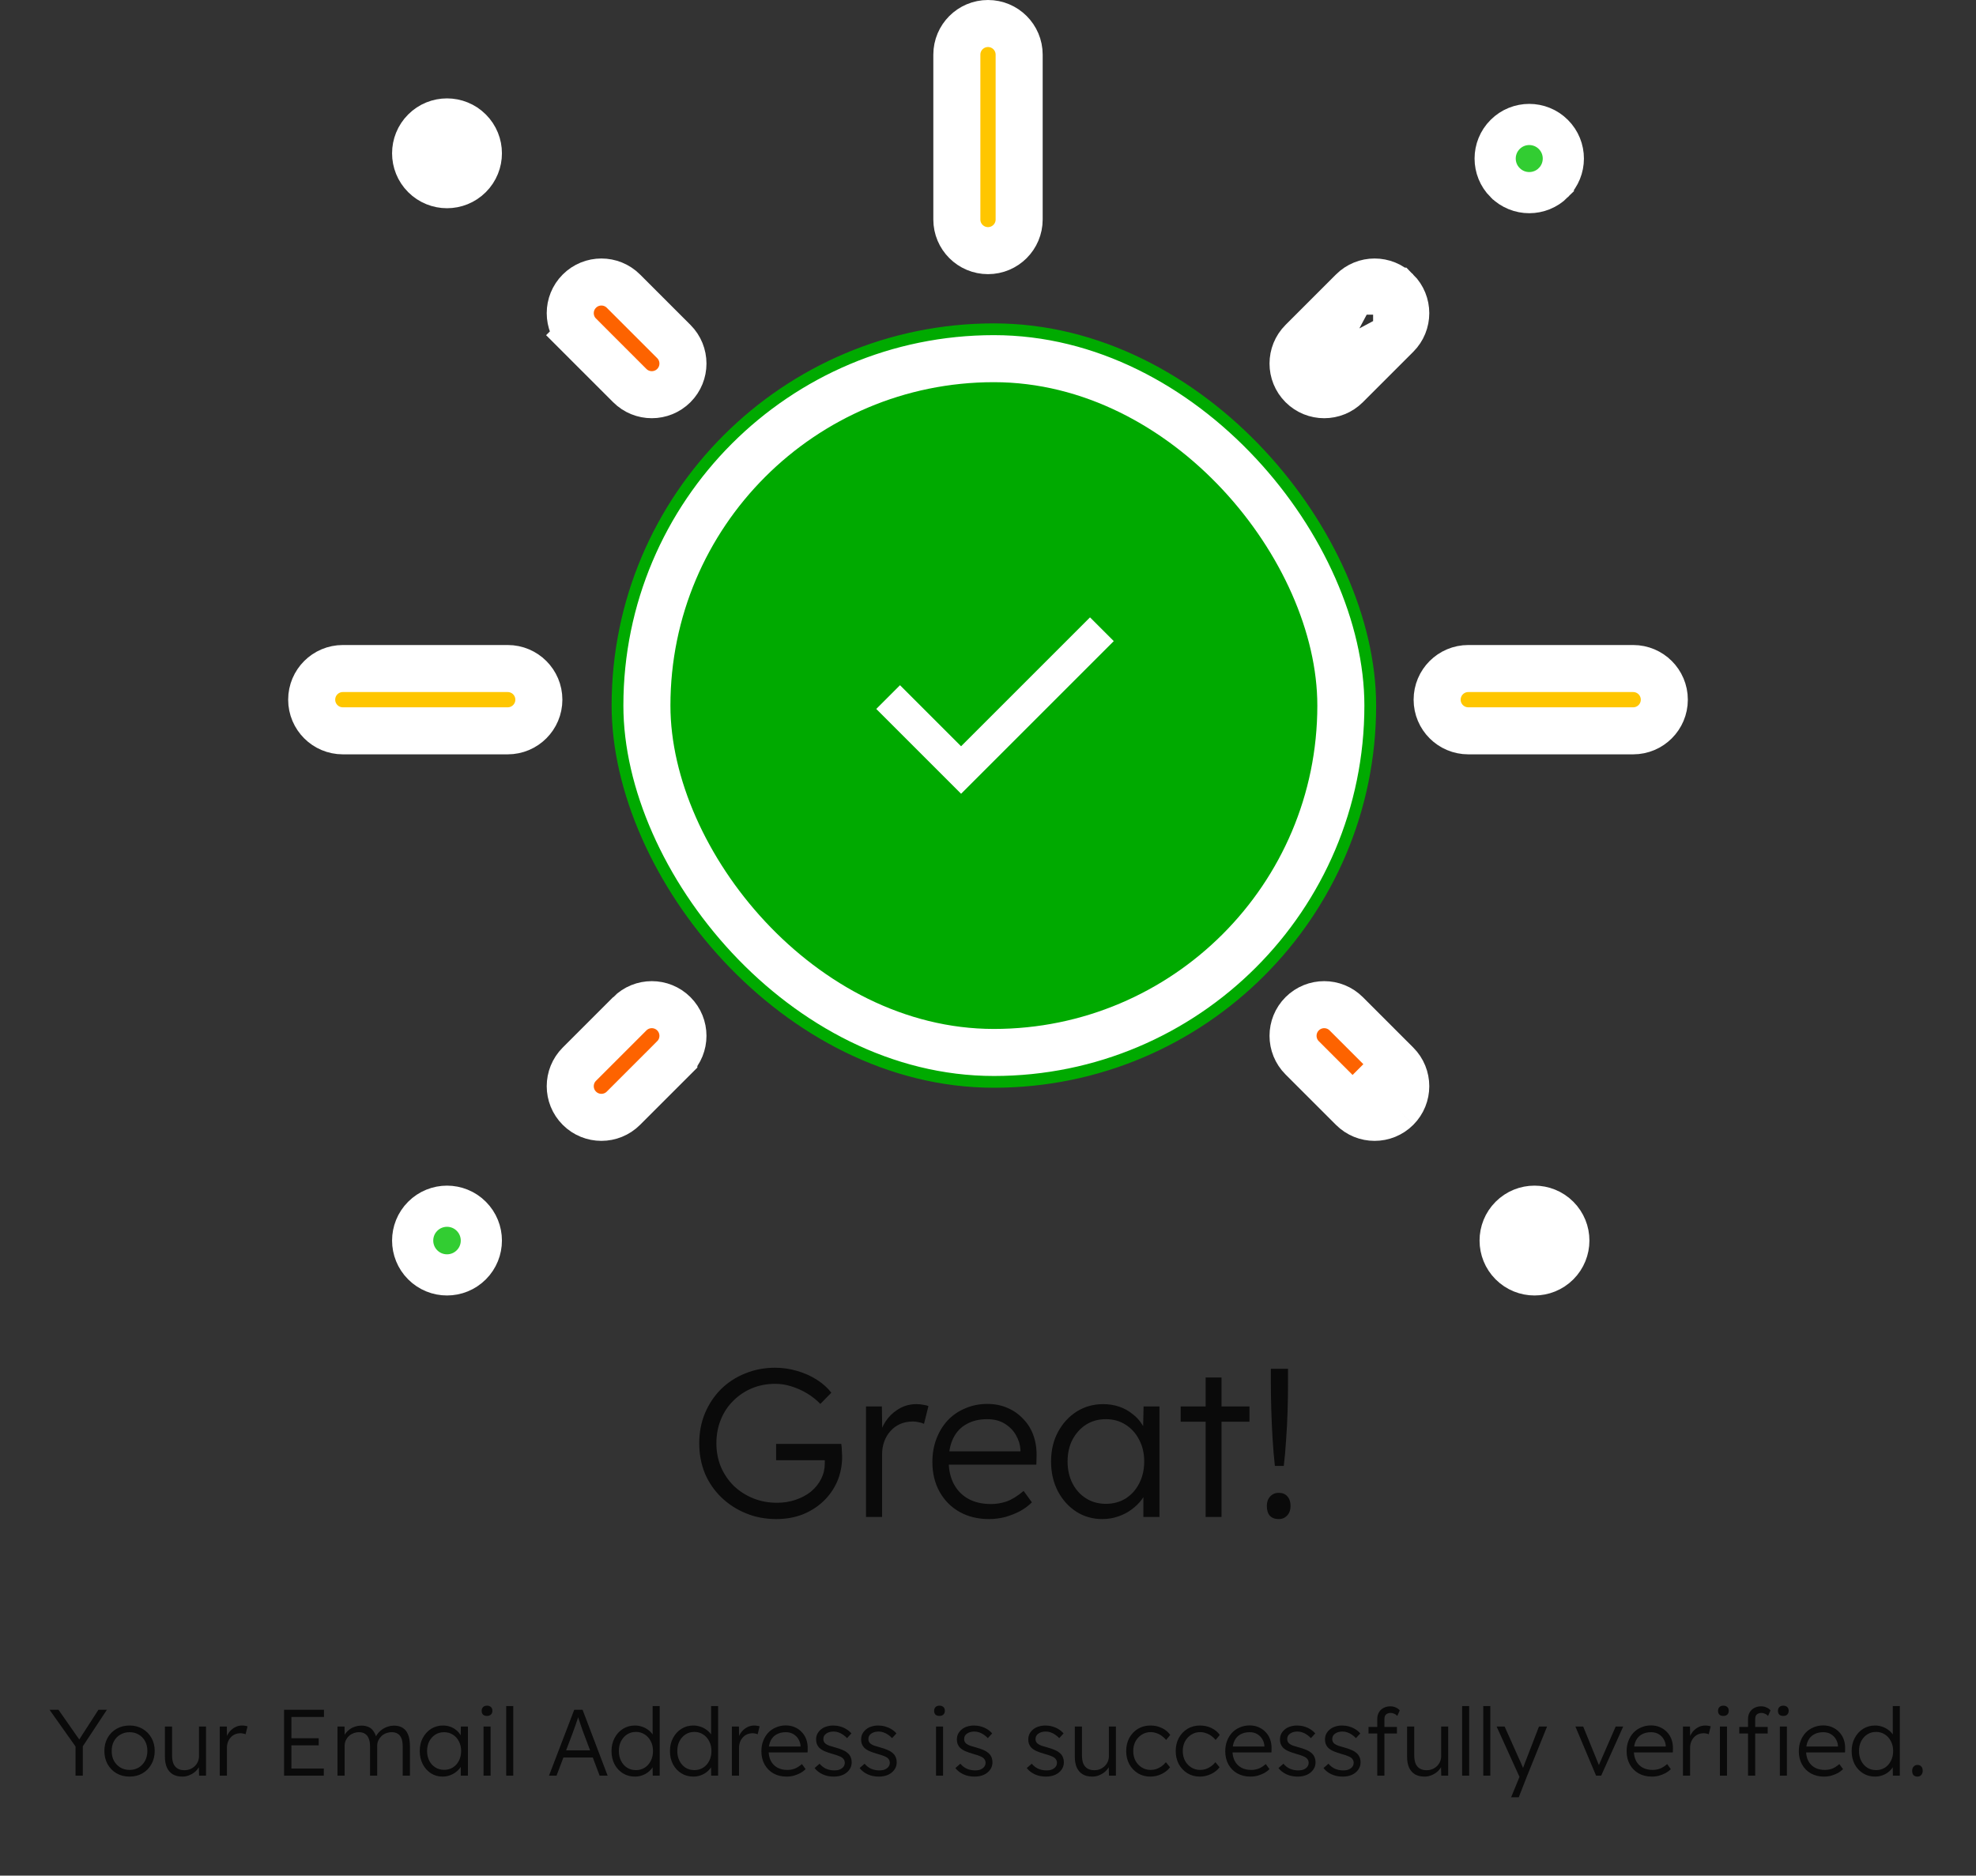 <svg width="336" height="319" viewBox="0 0 336 319" fill="none" xmlns="http://www.w3.org/2000/svg">
<rect x="0" y="0" width="336" height="319" fill="#333333" stroke="none"/>
<path d="M132.003 258.36C130.155 258.36 128.439 258.036 126.855 257.388C125.271 256.74 123.879 255.84 122.679 254.688C121.479 253.536 120.543 252.18 119.871 250.62C119.223 249.036 118.899 247.32 118.899 245.472C118.899 243.624 119.223 241.92 119.871 240.36C120.543 238.776 121.455 237.408 122.607 236.256C123.783 235.104 125.151 234.216 126.711 233.592C128.295 232.944 129.987 232.62 131.787 232.62C133.059 232.62 134.307 232.8 135.531 233.16C136.779 233.52 137.907 234.024 138.915 234.672C139.923 235.32 140.739 236.052 141.363 236.868L139.491 238.776C138.819 238.08 138.063 237.48 137.223 236.976C136.383 236.472 135.495 236.076 134.559 235.788C133.647 235.5 132.735 235.356 131.823 235.356C130.407 235.356 129.087 235.608 127.863 236.112C126.663 236.616 125.607 237.324 124.695 238.236C123.783 239.124 123.075 240.192 122.571 241.44C122.067 242.664 121.815 244.008 121.815 245.472C121.815 246.888 122.067 248.22 122.571 249.468C123.099 250.692 123.831 251.772 124.767 252.708C125.727 253.62 126.831 254.328 128.079 254.832C129.327 255.336 130.671 255.588 132.111 255.588C133.239 255.588 134.295 255.42 135.279 255.084C136.287 254.748 137.163 254.28 137.907 253.68C138.651 253.056 139.227 252.336 139.635 251.52C140.043 250.704 140.247 249.828 140.247 248.892V247.632L140.823 248.352H131.967V245.58H143.055C143.079 245.772 143.103 246 143.127 246.264C143.151 246.504 143.163 246.756 143.163 247.02C143.187 247.26 143.199 247.488 143.199 247.704C143.199 249.264 142.911 250.704 142.335 252.024C141.759 253.32 140.955 254.448 139.923 255.408C138.915 256.344 137.739 257.076 136.395 257.604C135.051 258.108 133.587 258.36 132.003 258.36ZM147.255 258V239.208H149.955L150.027 244.212L149.739 243.528C150.003 242.688 150.423 241.908 150.999 241.188C151.599 240.468 152.307 239.892 153.123 239.46C153.939 239.028 154.839 238.812 155.823 238.812C156.231 238.812 156.615 238.848 156.975 238.92C157.335 238.968 157.635 239.04 157.875 239.136L157.119 242.16C156.807 242.016 156.483 241.92 156.147 241.872C155.835 241.8 155.535 241.764 155.247 241.764C154.431 241.764 153.699 241.908 153.051 242.196C152.403 242.484 151.851 242.892 151.395 243.42C150.939 243.924 150.591 244.512 150.351 245.184C150.111 245.856 149.991 246.576 149.991 247.344V258H147.255ZM168.156 258.36C166.284 258.36 164.616 257.952 163.152 257.136C161.712 256.32 160.584 255.18 159.768 253.716C158.952 252.252 158.544 250.572 158.544 248.676C158.544 247.212 158.772 245.892 159.228 244.716C159.684 243.516 160.32 242.472 161.136 241.584C161.976 240.696 162.972 240.012 164.124 239.532C165.276 239.028 166.524 238.776 167.868 238.776C169.14 238.776 170.292 239.004 171.324 239.46C172.38 239.916 173.28 240.552 174.024 241.368C174.792 242.16 175.368 243.108 175.752 244.212C176.136 245.316 176.304 246.528 176.256 247.848L176.22 249.108H160.56L160.164 246.84H174.168L173.52 247.452V246.588C173.472 245.724 173.22 244.896 172.764 244.104C172.308 243.288 171.66 242.628 170.82 242.124C170.004 241.62 169.02 241.368 167.868 241.368C166.524 241.368 165.36 241.644 164.376 242.196C163.392 242.724 162.636 243.516 162.108 244.572C161.58 245.628 161.316 246.936 161.316 248.496C161.316 249.984 161.604 251.28 162.18 252.384C162.756 253.464 163.572 254.304 164.628 254.904C165.708 255.504 167.004 255.804 168.516 255.804C169.404 255.804 170.28 255.66 171.144 255.372C172.032 255.06 173.004 254.46 174.06 253.572L175.464 255.516C174.912 256.068 174.252 256.56 173.484 256.992C172.716 257.4 171.876 257.736 170.964 258C170.052 258.24 169.116 258.36 168.156 258.36ZM187.435 258.36C185.803 258.36 184.327 257.94 183.007 257.1C181.687 256.236 180.643 255.072 179.875 253.608C179.107 252.12 178.723 250.44 178.723 248.568C178.723 246.672 179.119 244.992 179.911 243.528C180.703 242.064 181.759 240.912 183.079 240.072C184.423 239.232 185.923 238.812 187.579 238.812C188.563 238.812 189.475 238.956 190.315 239.244C191.155 239.532 191.899 239.94 192.547 240.468C193.219 240.972 193.771 241.572 194.203 242.268C194.659 242.94 194.971 243.672 195.139 244.464L194.347 244.068L194.455 239.208H197.155V258H194.419V253.392L195.139 252.924C194.971 253.644 194.647 254.34 194.167 255.012C193.687 255.66 193.099 256.236 192.403 256.74C191.731 257.244 190.963 257.64 190.099 257.928C189.259 258.216 188.371 258.36 187.435 258.36ZM188.047 255.768C189.295 255.768 190.411 255.468 191.395 254.868C192.379 254.244 193.147 253.392 193.699 252.312C194.275 251.208 194.563 249.96 194.563 248.568C194.563 247.176 194.275 245.94 193.699 244.86C193.147 243.78 192.379 242.928 191.395 242.304C190.411 241.68 189.295 241.368 188.047 241.368C186.775 241.368 185.647 241.68 184.663 242.304C183.703 242.928 182.935 243.78 182.359 244.86C181.807 245.94 181.531 247.176 181.531 248.568C181.531 249.936 181.807 251.172 182.359 252.276C182.911 253.356 183.679 254.208 184.663 254.832C185.647 255.456 186.775 255.768 188.047 255.768ZM205.007 258V234.276H207.707V258H205.007ZM200.759 241.8V239.208H212.459V241.8H200.759ZM216.782 249.324C216.614 247.812 216.482 246.252 216.386 244.644C216.29 243.012 216.218 241.404 216.17 239.82C216.122 238.236 216.098 236.736 216.098 235.32V232.8H219.014V235.32C219.014 236.808 218.99 238.368 218.942 240C218.894 241.632 218.81 243.252 218.69 244.86C218.594 246.444 218.462 247.932 218.294 249.324H216.782ZM217.43 258.36C216.782 258.36 216.278 258.168 215.918 257.784C215.582 257.4 215.414 256.848 215.414 256.128C215.414 255.48 215.594 254.952 215.954 254.544C216.338 254.112 216.83 253.896 217.43 253.896C218.078 253.896 218.57 254.1 218.906 254.508C219.266 254.892 219.446 255.432 219.446 256.128C219.446 256.8 219.254 257.34 218.87 257.748C218.51 258.156 218.03 258.36 217.43 258.36Z" fill="#0A0A0A"/>
<path d="M12.845 302V296.416L12.957 297.2L8.429 290.8H9.949L13.661 296.112L13.325 296.08L16.733 290.8H18.173L13.837 297.376L14.077 296.288V302H12.845ZM22.036 302.16C21.204 302.16 20.462 301.973 19.812 301.6C19.172 301.227 18.665 300.709 18.292 300.048C17.929 299.387 17.748 298.635 17.748 297.792C17.748 296.96 17.929 296.219 18.292 295.568C18.665 294.917 19.172 294.405 19.812 294.032C20.462 293.659 21.204 293.472 22.036 293.472C22.857 293.472 23.588 293.659 24.228 294.032C24.878 294.405 25.385 294.917 25.748 295.568C26.121 296.219 26.308 296.96 26.308 297.792C26.308 298.635 26.121 299.387 25.748 300.048C25.385 300.709 24.878 301.227 24.228 301.6C23.588 301.973 22.857 302.16 22.036 302.16ZM22.036 301.024C22.622 301.024 23.145 300.885 23.604 300.608C24.062 300.32 24.42 299.936 24.676 299.456C24.932 298.965 25.06 298.411 25.06 297.792C25.06 297.173 24.932 296.624 24.676 296.144C24.42 295.664 24.062 295.291 23.604 295.024C23.145 294.747 22.622 294.608 22.036 294.608C21.449 294.608 20.921 294.747 20.452 295.024C19.993 295.291 19.631 295.669 19.364 296.16C19.108 296.64 18.985 297.184 18.996 297.792C18.985 298.411 19.108 298.965 19.364 299.456C19.631 299.936 19.993 300.32 20.452 300.608C20.921 300.885 21.449 301.024 22.036 301.024ZM31.019 302.16C30.379 302.16 29.835 302.032 29.387 301.776C28.949 301.509 28.613 301.125 28.379 300.624C28.155 300.123 28.043 299.499 28.043 298.752V293.648H29.259V298.512C29.259 299.077 29.333 299.552 29.483 299.936C29.643 300.309 29.877 300.592 30.187 300.784C30.507 300.976 30.896 301.072 31.355 301.072C31.707 301.072 32.032 301.013 32.331 300.896C32.629 300.768 32.891 300.597 33.115 300.384C33.339 300.171 33.515 299.92 33.643 299.632C33.771 299.344 33.835 299.04 33.835 298.72V293.648H35.035V302H33.851L33.803 300.24L33.995 300.144C33.867 300.517 33.653 300.859 33.355 301.168C33.056 301.467 32.699 301.707 32.283 301.888C31.877 302.069 31.456 302.16 31.019 302.16ZM37.371 302V293.648H38.571L38.603 295.872L38.475 295.568C38.593 295.195 38.779 294.848 39.035 294.528C39.302 294.208 39.617 293.952 39.979 293.76C40.342 293.568 40.742 293.472 41.179 293.472C41.361 293.472 41.531 293.488 41.691 293.52C41.851 293.541 41.984 293.573 42.091 293.616L41.755 294.96C41.617 294.896 41.472 294.853 41.323 294.832C41.184 294.8 41.051 294.784 40.923 294.784C40.56 294.784 40.235 294.848 39.947 294.976C39.659 295.104 39.414 295.285 39.211 295.52C39.008 295.744 38.854 296.005 38.747 296.304C38.641 296.603 38.587 296.923 38.587 297.264V302H37.371ZM48.304 302V290.8H55.088V292.016H49.552V300.784H55.056V302H48.304ZM48.88 296.848V295.632H54.192V296.848H48.88ZM57.386 302V293.648H58.586L58.618 295.552L58.378 295.632C58.464 295.312 58.602 295.024 58.794 294.768C58.997 294.501 59.237 294.272 59.514 294.08C59.792 293.888 60.096 293.744 60.426 293.648C60.757 293.541 61.104 293.488 61.466 293.488C61.904 293.488 62.293 293.563 62.634 293.712C62.986 293.851 63.28 294.096 63.514 294.448C63.76 294.789 63.946 295.243 64.074 295.808L63.786 295.664L63.898 295.392C64.005 295.147 64.16 294.912 64.362 294.688C64.576 294.453 64.816 294.245 65.082 294.064C65.36 293.883 65.658 293.744 65.978 293.648C66.309 293.541 66.645 293.488 66.986 293.488C67.573 293.488 68.069 293.616 68.474 293.872C68.88 294.117 69.184 294.496 69.386 295.008C69.6 295.52 69.706 296.171 69.706 296.96V302H68.474V297.024C68.474 296.469 68.405 296.016 68.266 295.664C68.128 295.312 67.92 295.051 67.642 294.88C67.376 294.699 67.034 294.608 66.618 294.608C66.256 294.608 65.92 294.672 65.61 294.8C65.312 294.917 65.05 295.088 64.826 295.312C64.613 295.525 64.442 295.771 64.314 296.048C64.197 296.325 64.138 296.624 64.138 296.944V302H62.922V297.008C62.922 296.475 62.848 296.032 62.698 295.68C62.56 295.328 62.352 295.061 62.074 294.88C61.797 294.699 61.456 294.608 61.05 294.608C60.698 294.608 60.373 294.672 60.074 294.8C59.776 294.917 59.514 295.083 59.29 295.296C59.077 295.509 58.906 295.755 58.778 296.032C58.661 296.309 58.602 296.608 58.602 296.928V302H57.386ZM75.245 302.16C74.519 302.16 73.863 301.973 73.276 301.6C72.69 301.216 72.226 300.699 71.885 300.048C71.543 299.387 71.373 298.64 71.373 297.808C71.373 296.965 71.549 296.219 71.9 295.568C72.252 294.917 72.722 294.405 73.308 294.032C73.906 293.659 74.573 293.472 75.308 293.472C75.746 293.472 76.151 293.536 76.525 293.664C76.898 293.792 77.228 293.973 77.516 294.208C77.815 294.432 78.061 294.699 78.252 295.008C78.455 295.307 78.594 295.632 78.668 295.984L78.317 295.808L78.365 293.648H79.564V302H78.349V299.952L78.668 299.744C78.594 300.064 78.45 300.373 78.237 300.672C78.023 300.96 77.762 301.216 77.453 301.44C77.154 301.664 76.812 301.84 76.428 301.968C76.055 302.096 75.66 302.16 75.245 302.16ZM75.516 301.008C76.071 301.008 76.567 300.875 77.004 300.608C77.442 300.331 77.783 299.952 78.028 299.472C78.284 298.981 78.412 298.427 78.412 297.808C78.412 297.189 78.284 296.64 78.028 296.16C77.783 295.68 77.442 295.301 77.004 295.024C76.567 294.747 76.071 294.608 75.516 294.608C74.951 294.608 74.45 294.747 74.013 295.024C73.586 295.301 73.245 295.68 72.989 296.16C72.743 296.64 72.621 297.189 72.621 297.808C72.621 298.416 72.743 298.965 72.989 299.456C73.234 299.936 73.575 300.315 74.013 300.592C74.45 300.869 74.951 301.008 75.516 301.008ZM82.222 302V293.648H83.422V302H82.222ZM82.814 291.84C82.516 291.84 82.286 291.765 82.126 291.616C81.977 291.456 81.902 291.243 81.902 290.976C81.902 290.709 81.982 290.496 82.142 290.336C82.302 290.176 82.526 290.096 82.814 290.096C83.102 290.096 83.326 290.176 83.486 290.336C83.646 290.485 83.726 290.699 83.726 290.976C83.726 291.232 83.646 291.44 83.486 291.6C83.326 291.76 83.102 291.84 82.814 291.84ZM86.075 302V290.16H87.275V302H86.075ZM93.353 302L97.641 290.8H99.065L103.321 302H101.961L99.225 294.736C99.15 294.533 99.065 294.299 98.969 294.032C98.884 293.755 98.788 293.472 98.681 293.184C98.585 292.885 98.489 292.597 98.393 292.32C98.308 292.043 98.228 291.797 98.153 291.584H98.473C98.388 291.851 98.297 292.123 98.201 292.4C98.116 292.667 98.025 292.939 97.929 293.216C97.833 293.483 97.737 293.749 97.641 294.016C97.545 294.283 97.449 294.549 97.353 294.816L94.633 302H93.353ZM95.177 298.912L95.641 297.696H100.937L101.449 298.912H95.177ZM107.966 302.16C107.209 302.16 106.526 301.973 105.918 301.6C105.321 301.227 104.846 300.715 104.494 300.064C104.153 299.403 103.982 298.656 103.982 297.824C103.982 296.981 104.158 296.235 104.51 295.584C104.862 294.923 105.337 294.405 105.934 294.032C106.532 293.659 107.204 293.472 107.95 293.472C108.366 293.472 108.766 293.536 109.15 293.664C109.545 293.792 109.897 293.973 110.206 294.208C110.516 294.432 110.772 294.693 110.974 294.992C111.177 295.28 111.3 295.584 111.342 295.904L110.974 295.776V290.16H112.174V302H110.99L110.958 299.92L111.262 299.808C111.22 300.107 111.097 300.4 110.894 300.688C110.702 300.965 110.457 301.216 110.158 301.44C109.86 301.664 109.518 301.84 109.134 301.968C108.761 302.096 108.372 302.16 107.966 302.16ZM108.142 301.056C108.697 301.056 109.193 300.917 109.63 300.64C110.068 300.363 110.409 299.979 110.654 299.488C110.91 298.997 111.038 298.437 111.038 297.808C111.038 297.179 110.91 296.624 110.654 296.144C110.409 295.653 110.068 295.269 109.63 294.992C109.193 294.704 108.697 294.56 108.142 294.56C107.566 294.56 107.06 294.704 106.622 294.992C106.196 295.269 105.854 295.653 105.598 296.144C105.353 296.624 105.23 297.179 105.23 297.808C105.23 298.427 105.353 298.981 105.598 299.472C105.844 299.963 106.185 300.352 106.622 300.64C107.06 300.917 107.566 301.056 108.142 301.056ZM117.904 302.16C117.146 302.16 116.464 301.973 115.856 301.6C115.258 301.227 114.784 300.715 114.432 300.064C114.09 299.403 113.92 298.656 113.92 297.824C113.92 296.981 114.096 296.235 114.448 295.584C114.8 294.923 115.274 294.405 115.872 294.032C116.469 293.659 117.141 293.472 117.888 293.472C118.304 293.472 118.704 293.536 119.088 293.664C119.482 293.792 119.834 293.973 120.144 294.208C120.453 294.432 120.709 294.693 120.912 294.992C121.114 295.28 121.237 295.584 121.28 295.904L120.912 295.776V290.16H122.112V302H120.928L120.896 299.92L121.2 299.808C121.157 300.107 121.034 300.4 120.832 300.688C120.64 300.965 120.394 301.216 120.096 301.44C119.797 301.664 119.456 301.84 119.072 301.968C118.698 302.096 118.309 302.16 117.904 302.16ZM118.08 301.056C118.634 301.056 119.13 300.917 119.568 300.64C120.005 300.363 120.346 299.979 120.592 299.488C120.848 298.997 120.976 298.437 120.976 297.808C120.976 297.179 120.848 296.624 120.592 296.144C120.346 295.653 120.005 295.269 119.568 294.992C119.13 294.704 118.634 294.56 118.08 294.56C117.504 294.56 116.997 294.704 116.56 294.992C116.133 295.269 115.792 295.653 115.536 296.144C115.29 296.624 115.168 297.179 115.168 297.808C115.168 298.427 115.29 298.981 115.536 299.472C115.781 299.963 116.122 300.352 116.56 300.64C116.997 300.917 117.504 301.056 118.08 301.056ZM124.449 302V293.648H125.649L125.681 295.872L125.553 295.568C125.671 295.195 125.857 294.848 126.113 294.528C126.38 294.208 126.695 293.952 127.057 293.76C127.42 293.568 127.82 293.472 128.257 293.472C128.439 293.472 128.609 293.488 128.769 293.52C128.929 293.541 129.063 293.573 129.169 293.616L128.833 294.96C128.695 294.896 128.551 294.853 128.401 294.832C128.263 294.8 128.129 294.784 128.001 294.784C127.639 294.784 127.313 294.848 127.025 294.976C126.737 295.104 126.492 295.285 126.289 295.52C126.087 295.744 125.932 296.005 125.825 296.304C125.719 296.603 125.665 296.923 125.665 297.264V302H124.449ZM133.739 302.16C132.907 302.16 132.165 301.979 131.515 301.616C130.875 301.253 130.373 300.747 130.011 300.096C129.648 299.445 129.467 298.699 129.467 297.856C129.467 297.205 129.568 296.619 129.771 296.096C129.973 295.563 130.256 295.099 130.619 294.704C130.992 294.309 131.435 294.005 131.947 293.792C132.459 293.568 133.013 293.456 133.611 293.456C134.176 293.456 134.688 293.557 135.147 293.76C135.616 293.963 136.016 294.245 136.347 294.608C136.688 294.96 136.944 295.381 137.115 295.872C137.285 296.363 137.36 296.901 137.339 297.488L137.323 298.048H130.363L130.187 297.04H136.411L136.123 297.312V296.928C136.101 296.544 135.989 296.176 135.787 295.824C135.584 295.461 135.296 295.168 134.923 294.944C134.56 294.72 134.123 294.608 133.611 294.608C133.013 294.608 132.496 294.731 132.059 294.976C131.621 295.211 131.285 295.563 131.051 296.032C130.816 296.501 130.699 297.083 130.699 297.776C130.699 298.437 130.827 299.013 131.083 299.504C131.339 299.984 131.701 300.357 132.171 300.624C132.651 300.891 133.227 301.024 133.899 301.024C134.293 301.024 134.683 300.96 135.067 300.832C135.461 300.693 135.893 300.427 136.363 300.032L136.987 300.896C136.741 301.141 136.448 301.36 136.107 301.552C135.765 301.733 135.392 301.883 134.987 302C134.581 302.107 134.165 302.16 133.739 302.16ZM141.779 302.16C141.064 302.16 140.424 302.027 139.859 301.76C139.294 301.493 138.846 301.141 138.515 300.704L139.363 299.968C139.672 300.341 140.035 300.624 140.451 300.816C140.878 301.008 141.352 301.104 141.875 301.104C142.142 301.104 142.382 301.077 142.595 301.024C142.808 300.96 142.995 300.869 143.155 300.752C143.315 300.635 143.438 300.496 143.523 300.336C143.608 300.176 143.651 300 143.651 299.808C143.651 299.456 143.496 299.163 143.187 298.928C143.048 298.832 142.851 298.736 142.595 298.64C142.339 298.533 142.03 298.432 141.667 298.336C141.07 298.165 140.574 297.995 140.179 297.824C139.784 297.643 139.475 297.435 139.251 297.2C139.091 297.008 138.968 296.8 138.883 296.576C138.808 296.352 138.771 296.107 138.771 295.84C138.771 295.499 138.84 295.184 138.979 294.896C139.128 294.608 139.331 294.357 139.587 294.144C139.854 293.92 140.163 293.755 140.515 293.648C140.878 293.531 141.267 293.472 141.683 293.472C142.078 293.472 142.467 293.525 142.851 293.632C143.235 293.739 143.592 293.893 143.923 294.096C144.254 294.299 144.536 294.539 144.771 294.816L144.035 295.616C143.832 295.403 143.608 295.211 143.363 295.04C143.118 294.869 142.856 294.736 142.579 294.64C142.312 294.544 142.035 294.496 141.747 294.496C141.491 294.496 141.251 294.528 141.027 294.592C140.814 294.656 140.627 294.747 140.467 294.864C140.318 294.971 140.2 295.104 140.115 295.264C140.04 295.424 140.003 295.6 140.003 295.792C140.003 295.952 140.035 296.096 140.099 296.224C140.163 296.352 140.254 296.464 140.371 296.56C140.52 296.677 140.728 296.789 140.995 296.896C141.272 296.992 141.614 297.093 142.019 297.2C142.488 297.328 142.883 297.461 143.203 297.6C143.534 297.728 143.806 297.883 144.019 298.064C144.307 298.277 144.51 298.523 144.627 298.8C144.755 299.077 144.819 299.392 144.819 299.744C144.819 300.213 144.686 300.629 144.419 300.992C144.163 301.355 143.806 301.643 143.347 301.856C142.888 302.059 142.366 302.16 141.779 302.16ZM149.435 302.16C148.721 302.16 148.081 302.027 147.515 301.76C146.95 301.493 146.502 301.141 146.171 300.704L147.019 299.968C147.329 300.341 147.691 300.624 148.107 300.816C148.534 301.008 149.009 301.104 149.531 301.104C149.798 301.104 150.038 301.077 150.251 301.024C150.465 300.96 150.651 300.869 150.811 300.752C150.971 300.635 151.094 300.496 151.179 300.336C151.265 300.176 151.307 300 151.307 299.808C151.307 299.456 151.153 299.163 150.843 298.928C150.705 298.832 150.507 298.736 150.251 298.64C149.995 298.533 149.686 298.432 149.323 298.336C148.726 298.165 148.23 297.995 147.835 297.824C147.441 297.643 147.131 297.435 146.907 297.2C146.747 297.008 146.625 296.8 146.539 296.576C146.465 296.352 146.427 296.107 146.427 295.84C146.427 295.499 146.497 295.184 146.635 294.896C146.785 294.608 146.987 294.357 147.243 294.144C147.51 293.92 147.819 293.755 148.171 293.648C148.534 293.531 148.923 293.472 149.339 293.472C149.734 293.472 150.123 293.525 150.507 293.632C150.891 293.739 151.249 293.893 151.579 294.096C151.91 294.299 152.193 294.539 152.427 294.816L151.691 295.616C151.489 295.403 151.265 295.211 151.019 295.04C150.774 294.869 150.513 294.736 150.235 294.64C149.969 294.544 149.691 294.496 149.403 294.496C149.147 294.496 148.907 294.528 148.683 294.592C148.47 294.656 148.283 294.747 148.123 294.864C147.974 294.971 147.857 295.104 147.771 295.264C147.697 295.424 147.659 295.6 147.659 295.792C147.659 295.952 147.691 296.096 147.755 296.224C147.819 296.352 147.91 296.464 148.027 296.56C148.177 296.677 148.385 296.789 148.651 296.896C148.929 296.992 149.27 297.093 149.675 297.2C150.145 297.328 150.539 297.461 150.859 297.6C151.19 297.728 151.462 297.883 151.675 298.064C151.963 298.277 152.166 298.523 152.283 298.8C152.411 299.077 152.475 299.392 152.475 299.744C152.475 300.213 152.342 300.629 152.075 300.992C151.819 301.355 151.462 301.643 151.003 301.856C150.545 302.059 150.022 302.16 149.435 302.16ZM159.16 302V293.648H160.36V302H159.16ZM159.752 291.84C159.453 291.84 159.224 291.765 159.064 291.616C158.915 291.456 158.84 291.243 158.84 290.976C158.84 290.709 158.92 290.496 159.08 290.336C159.24 290.176 159.464 290.096 159.752 290.096C160.04 290.096 160.264 290.176 160.424 290.336C160.584 290.485 160.664 290.699 160.664 290.976C160.664 291.232 160.584 291.44 160.424 291.6C160.264 291.76 160.04 291.84 159.752 291.84ZM165.717 302.16C165.002 302.16 164.362 302.027 163.797 301.76C163.231 301.493 162.783 301.141 162.453 300.704L163.301 299.968C163.61 300.341 163.973 300.624 164.389 300.816C164.815 301.008 165.29 301.104 165.812 301.104C166.079 301.104 166.319 301.077 166.533 301.024C166.746 300.96 166.933 300.869 167.093 300.752C167.253 300.635 167.375 300.496 167.461 300.336C167.546 300.176 167.589 300 167.589 299.808C167.589 299.456 167.434 299.163 167.125 298.928C166.986 298.832 166.789 298.736 166.533 298.64C166.277 298.533 165.967 298.432 165.605 298.336C165.007 298.165 164.511 297.995 164.117 297.824C163.722 297.643 163.413 297.435 163.189 297.2C163.029 297.008 162.906 296.8 162.821 296.576C162.746 296.352 162.709 296.107 162.709 295.84C162.709 295.499 162.778 295.184 162.917 294.896C163.066 294.608 163.269 294.357 163.525 294.144C163.791 293.92 164.101 293.755 164.453 293.648C164.815 293.531 165.205 293.472 165.621 293.472C166.015 293.472 166.405 293.525 166.789 293.632C167.173 293.739 167.53 293.893 167.861 294.096C168.191 294.299 168.474 294.539 168.709 294.816L167.973 295.616C167.77 295.403 167.546 295.211 167.301 295.04C167.055 294.869 166.794 294.736 166.516 294.64C166.25 294.544 165.973 294.496 165.685 294.496C165.429 294.496 165.189 294.528 164.965 294.592C164.751 294.656 164.565 294.747 164.405 294.864C164.255 294.971 164.138 295.104 164.053 295.264C163.978 295.424 163.941 295.6 163.941 295.792C163.941 295.952 163.973 296.096 164.037 296.224C164.101 296.352 164.191 296.464 164.309 296.56C164.458 296.677 164.666 296.789 164.933 296.896C165.21 296.992 165.551 297.093 165.957 297.2C166.426 297.328 166.821 297.461 167.141 297.6C167.471 297.728 167.743 297.883 167.957 298.064C168.245 298.277 168.447 298.523 168.565 298.8C168.693 299.077 168.757 299.392 168.757 299.744C168.757 300.213 168.623 300.629 168.357 300.992C168.101 301.355 167.743 301.643 167.285 301.856C166.826 302.059 166.303 302.16 165.717 302.16ZM177.857 302.16C177.142 302.16 176.502 302.027 175.937 301.76C175.372 301.493 174.924 301.141 174.593 300.704L175.441 299.968C175.75 300.341 176.113 300.624 176.529 300.816C176.956 301.008 177.43 301.104 177.953 301.104C178.22 301.104 178.46 301.077 178.673 301.024C178.886 300.96 179.073 300.869 179.233 300.752C179.393 300.635 179.516 300.496 179.601 300.336C179.686 300.176 179.729 300 179.729 299.808C179.729 299.456 179.574 299.163 179.265 298.928C179.126 298.832 178.929 298.736 178.673 298.64C178.417 298.533 178.108 298.432 177.745 298.336C177.148 298.165 176.652 297.995 176.257 297.824C175.862 297.643 175.553 297.435 175.329 297.2C175.169 297.008 175.046 296.8 174.961 296.576C174.886 296.352 174.849 296.107 174.849 295.84C174.849 295.499 174.918 295.184 175.057 294.896C175.206 294.608 175.409 294.357 175.665 294.144C175.932 293.92 176.241 293.755 176.593 293.648C176.956 293.531 177.345 293.472 177.761 293.472C178.156 293.472 178.545 293.525 178.929 293.632C179.313 293.739 179.67 293.893 180.001 294.096C180.332 294.299 180.614 294.539 180.849 294.816L180.113 295.616C179.91 295.403 179.686 295.211 179.441 295.04C179.196 294.869 178.934 294.736 178.657 294.64C178.39 294.544 178.113 294.496 177.825 294.496C177.569 294.496 177.329 294.528 177.105 294.592C176.892 294.656 176.705 294.747 176.545 294.864C176.396 294.971 176.278 295.104 176.193 295.264C176.118 295.424 176.081 295.6 176.081 295.792C176.081 295.952 176.113 296.096 176.177 296.224C176.241 296.352 176.332 296.464 176.449 296.56C176.598 296.677 176.806 296.789 177.073 296.896C177.35 296.992 177.692 297.093 178.097 297.2C178.566 297.328 178.961 297.461 179.281 297.6C179.612 297.728 179.884 297.883 180.097 298.064C180.385 298.277 180.588 298.523 180.705 298.8C180.833 299.077 180.897 299.392 180.897 299.744C180.897 300.213 180.764 300.629 180.497 300.992C180.241 301.355 179.884 301.643 179.425 301.856C178.966 302.059 178.444 302.16 177.857 302.16ZM185.737 302.16C185.097 302.16 184.553 302.032 184.105 301.776C183.668 301.509 183.332 301.125 183.097 300.624C182.873 300.123 182.761 299.499 182.761 298.752V293.648H183.977V298.512C183.977 299.077 184.052 299.552 184.201 299.936C184.361 300.309 184.596 300.592 184.905 300.784C185.225 300.976 185.615 301.072 186.073 301.072C186.425 301.072 186.751 301.013 187.049 300.896C187.348 300.768 187.609 300.597 187.833 300.384C188.057 300.171 188.233 299.92 188.361 299.632C188.489 299.344 188.553 299.04 188.553 298.72V293.648H189.753V302H188.569L188.521 300.24L188.713 300.144C188.585 300.517 188.372 300.859 188.073 301.168C187.775 301.467 187.417 301.707 187.001 301.888C186.596 302.069 186.175 302.16 185.737 302.16ZM195.61 302.16C194.821 302.16 194.117 301.973 193.498 301.6C192.879 301.216 192.389 300.699 192.026 300.048C191.674 299.387 191.498 298.64 191.498 297.808C191.498 296.976 191.674 296.235 192.026 295.584C192.389 294.923 192.879 294.405 193.498 294.032C194.117 293.659 194.826 293.472 195.626 293.472C196.341 293.472 196.991 293.616 197.578 293.904C198.165 294.181 198.634 294.571 198.986 295.072L198.282 295.936C198.079 295.669 197.834 295.435 197.546 295.232C197.269 295.029 196.965 294.875 196.634 294.768C196.314 294.651 195.994 294.592 195.674 294.592C195.109 294.592 194.602 294.736 194.154 295.024C193.706 295.301 193.349 295.68 193.082 296.16C192.826 296.64 192.698 297.189 192.698 297.808C192.698 298.427 192.826 298.981 193.082 299.472C193.349 299.952 193.706 300.331 194.154 300.608C194.602 300.885 195.103 301.024 195.658 301.024C195.978 301.024 196.293 300.976 196.602 300.88C196.911 300.773 197.205 300.624 197.482 300.432C197.759 300.24 198.015 300 198.25 299.712L198.954 300.576C198.591 301.056 198.106 301.44 197.498 301.728C196.89 302.016 196.261 302.16 195.61 302.16ZM204.032 302.16C203.242 302.16 202.538 301.973 201.92 301.6C201.301 301.216 200.81 300.699 200.448 300.048C200.096 299.387 199.92 298.64 199.92 297.808C199.92 296.976 200.096 296.235 200.448 295.584C200.81 294.923 201.301 294.405 201.92 294.032C202.538 293.659 203.248 293.472 204.048 293.472C204.762 293.472 205.413 293.616 206 293.904C206.586 294.181 207.056 294.571 207.408 295.072L206.704 295.936C206.501 295.669 206.256 295.435 205.968 295.232C205.69 295.029 205.386 294.875 205.056 294.768C204.736 294.651 204.416 294.592 204.096 294.592C203.53 294.592 203.024 294.736 202.576 295.024C202.128 295.301 201.77 295.68 201.504 296.16C201.248 296.64 201.12 297.189 201.12 297.808C201.12 298.427 201.248 298.981 201.504 299.472C201.77 299.952 202.128 300.331 202.576 300.608C203.024 300.885 203.525 301.024 204.08 301.024C204.4 301.024 204.714 300.976 205.024 300.88C205.333 300.773 205.626 300.624 205.904 300.432C206.181 300.24 206.437 300 206.672 299.712L207.376 300.576C207.013 301.056 206.528 301.44 205.92 301.728C205.312 302.016 204.682 302.16 204.032 302.16ZM212.614 302.16C211.782 302.16 211.04 301.979 210.39 301.616C209.75 301.253 209.248 300.747 208.886 300.096C208.523 299.445 208.342 298.699 208.342 297.856C208.342 297.205 208.443 296.619 208.646 296.096C208.848 295.563 209.131 295.099 209.494 294.704C209.867 294.309 210.31 294.005 210.822 293.792C211.334 293.568 211.888 293.456 212.486 293.456C213.051 293.456 213.563 293.557 214.022 293.76C214.491 293.963 214.891 294.245 215.222 294.608C215.563 294.96 215.819 295.381 215.99 295.872C216.16 296.363 216.235 296.901 216.214 297.488L216.198 298.048H209.238L209.062 297.04H215.286L214.998 297.312V296.928C214.976 296.544 214.864 296.176 214.662 295.824C214.459 295.461 214.171 295.168 213.798 294.944C213.435 294.72 212.998 294.608 212.486 294.608C211.888 294.608 211.371 294.731 210.934 294.976C210.496 295.211 210.16 295.563 209.926 296.032C209.691 296.501 209.574 297.083 209.574 297.776C209.574 298.437 209.702 299.013 209.958 299.504C210.214 299.984 210.576 300.357 211.046 300.624C211.526 300.891 212.102 301.024 212.774 301.024C213.168 301.024 213.558 300.96 213.942 300.832C214.336 300.693 214.768 300.427 215.238 300.032L215.862 300.896C215.616 301.141 215.323 301.36 214.982 301.552C214.64 301.733 214.267 301.883 213.862 302C213.456 302.107 213.04 302.16 212.614 302.16ZM220.654 302.16C219.939 302.16 219.299 302.027 218.734 301.76C218.169 301.493 217.721 301.141 217.39 300.704L218.238 299.968C218.547 300.341 218.91 300.624 219.326 300.816C219.753 301.008 220.227 301.104 220.75 301.104C221.017 301.104 221.257 301.077 221.47 301.024C221.683 300.96 221.87 300.869 222.03 300.752C222.19 300.635 222.313 300.496 222.398 300.336C222.483 300.176 222.526 300 222.526 299.808C222.526 299.456 222.371 299.163 222.062 298.928C221.923 298.832 221.726 298.736 221.47 298.64C221.214 298.533 220.905 298.432 220.542 298.336C219.945 298.165 219.449 297.995 219.054 297.824C218.659 297.643 218.35 297.435 218.126 297.2C217.966 297.008 217.843 296.8 217.758 296.576C217.683 296.352 217.646 296.107 217.646 295.84C217.646 295.499 217.715 295.184 217.854 294.896C218.003 294.608 218.206 294.357 218.462 294.144C218.729 293.92 219.038 293.755 219.39 293.648C219.753 293.531 220.142 293.472 220.558 293.472C220.953 293.472 221.342 293.525 221.726 293.632C222.11 293.739 222.467 293.893 222.798 294.096C223.129 294.299 223.411 294.539 223.646 294.816L222.91 295.616C222.707 295.403 222.483 295.211 222.238 295.04C221.993 294.869 221.731 294.736 221.454 294.64C221.187 294.544 220.91 294.496 220.622 294.496C220.366 294.496 220.126 294.528 219.902 294.592C219.689 294.656 219.502 294.747 219.342 294.864C219.193 294.971 219.075 295.104 218.99 295.264C218.915 295.424 218.878 295.6 218.878 295.792C218.878 295.952 218.91 296.096 218.974 296.224C219.038 296.352 219.129 296.464 219.246 296.56C219.395 296.677 219.603 296.789 219.87 296.896C220.147 296.992 220.489 297.093 220.894 297.2C221.363 297.328 221.758 297.461 222.078 297.6C222.409 297.728 222.681 297.883 222.894 298.064C223.182 298.277 223.385 298.523 223.502 298.8C223.63 299.077 223.694 299.392 223.694 299.744C223.694 300.213 223.561 300.629 223.294 300.992C223.038 301.355 222.681 301.643 222.222 301.856C221.763 302.059 221.241 302.16 220.654 302.16ZM228.31 302.16C227.596 302.16 226.956 302.027 226.39 301.76C225.825 301.493 225.377 301.141 225.046 300.704L225.894 299.968C226.204 300.341 226.566 300.624 226.982 300.816C227.409 301.008 227.884 301.104 228.406 301.104C228.673 301.104 228.913 301.077 229.126 301.024C229.34 300.96 229.526 300.869 229.686 300.752C229.846 300.635 229.969 300.496 230.054 300.336C230.14 300.176 230.182 300 230.182 299.808C230.182 299.456 230.028 299.163 229.718 298.928C229.58 298.832 229.382 298.736 229.126 298.64C228.87 298.533 228.561 298.432 228.198 298.336C227.601 298.165 227.105 297.995 226.71 297.824C226.316 297.643 226.006 297.435 225.782 297.2C225.622 297.008 225.5 296.8 225.414 296.576C225.34 296.352 225.302 296.107 225.302 295.84C225.302 295.499 225.372 295.184 225.51 294.896C225.66 294.608 225.862 294.357 226.118 294.144C226.385 293.92 226.694 293.755 227.046 293.648C227.409 293.531 227.798 293.472 228.214 293.472C228.609 293.472 228.998 293.525 229.382 293.632C229.766 293.739 230.124 293.893 230.454 294.096C230.785 294.299 231.068 294.539 231.302 294.816L230.566 295.616C230.364 295.403 230.14 295.211 229.894 295.04C229.649 294.869 229.388 294.736 229.11 294.64C228.844 294.544 228.566 294.496 228.278 294.496C228.022 294.496 227.782 294.528 227.558 294.592C227.345 294.656 227.158 294.747 226.998 294.864C226.849 294.971 226.732 295.104 226.646 295.264C226.572 295.424 226.534 295.6 226.534 295.792C226.534 295.952 226.566 296.096 226.63 296.224C226.694 296.352 226.785 296.464 226.902 296.56C227.052 296.677 227.26 296.789 227.526 296.896C227.804 296.992 228.145 297.093 228.55 297.2C229.02 297.328 229.414 297.461 229.734 297.6C230.065 297.728 230.337 297.883 230.55 298.064C230.838 298.277 231.041 298.523 231.158 298.8C231.286 299.077 231.35 299.392 231.35 299.744C231.35 300.213 231.217 300.629 230.95 300.992C230.694 301.355 230.337 301.643 229.878 301.856C229.42 302.059 228.897 302.16 228.31 302.16ZM234.191 302V292.352C234.191 291.936 234.281 291.568 234.463 291.248C234.644 290.928 234.9 290.677 235.231 290.496C235.572 290.304 235.967 290.208 236.415 290.208C236.756 290.208 237.06 290.272 237.327 290.4C237.604 290.517 237.833 290.683 238.015 290.896L237.599 291.84C237.428 291.659 237.241 291.531 237.039 291.456C236.847 291.371 236.66 291.328 236.479 291.328C236.244 291.328 236.047 291.371 235.887 291.456C235.727 291.531 235.604 291.648 235.519 291.808C235.444 291.957 235.407 292.139 235.407 292.352V302H234.847C234.729 302 234.617 302 234.511 302C234.404 302 234.297 302 234.191 302ZM232.703 294.832V293.712H237.535V294.832H232.703ZM242.237 302.16C241.597 302.16 241.053 302.032 240.605 301.776C240.168 301.509 239.832 301.125 239.597 300.624C239.373 300.123 239.261 299.499 239.261 298.752V293.648H240.477V298.512C240.477 299.077 240.552 299.552 240.701 299.936C240.861 300.309 241.096 300.592 241.405 300.784C241.725 300.976 242.115 301.072 242.573 301.072C242.925 301.072 243.251 301.013 243.549 300.896C243.848 300.768 244.109 300.597 244.333 300.384C244.557 300.171 244.733 299.92 244.861 299.632C244.989 299.344 245.053 299.04 245.053 298.72V293.648H246.253V302H245.069L245.021 300.24L245.213 300.144C245.085 300.517 244.872 300.859 244.573 301.168C244.275 301.467 243.917 301.707 243.501 301.888C243.096 302.069 242.675 302.16 242.237 302.16ZM248.622 302V290.16H249.822V302H248.622ZM252.216 302V290.16H253.416V302H252.216ZM256.951 305.68L258.567 301.744L258.679 302.88L254.487 293.648H255.847L258.711 300.048C258.796 300.219 258.882 300.421 258.967 300.656C259.052 300.88 259.132 301.104 259.207 301.328L258.759 301.28C258.834 301.099 258.903 300.912 258.967 300.72C259.042 300.528 259.111 300.341 259.175 300.16L261.687 293.648H263.063L259.687 302L258.247 305.68H256.951ZM271.401 302L267.881 293.648H269.209L271.993 300.48L271.673 300.656L274.729 293.648H276.009L272.265 302H271.401ZM280.864 302.16C280.032 302.16 279.29 301.979 278.64 301.616C278 301.253 277.498 300.747 277.136 300.096C276.773 299.445 276.592 298.699 276.592 297.856C276.592 297.205 276.693 296.619 276.896 296.096C277.098 295.563 277.381 295.099 277.744 294.704C278.117 294.309 278.56 294.005 279.072 293.792C279.584 293.568 280.138 293.456 280.736 293.456C281.301 293.456 281.813 293.557 282.272 293.76C282.741 293.963 283.141 294.245 283.472 294.608C283.813 294.96 284.069 295.381 284.24 295.872C284.41 296.363 284.485 296.901 284.464 297.488L284.448 298.048H277.488L277.312 297.04H283.536L283.248 297.312V296.928C283.226 296.544 283.114 296.176 282.912 295.824C282.709 295.461 282.421 295.168 282.048 294.944C281.685 294.72 281.248 294.608 280.736 294.608C280.138 294.608 279.621 294.731 279.184 294.976C278.746 295.211 278.41 295.563 278.176 296.032C277.941 296.501 277.824 297.083 277.824 297.776C277.824 298.437 277.952 299.013 278.208 299.504C278.464 299.984 278.826 300.357 279.296 300.624C279.776 300.891 280.352 301.024 281.024 301.024C281.418 301.024 281.808 300.96 282.192 300.832C282.586 300.693 283.018 300.427 283.488 300.032L284.112 300.896C283.866 301.141 283.573 301.36 283.232 301.552C282.89 301.733 282.517 301.883 282.112 302C281.706 302.107 281.29 302.16 280.864 302.16ZM286.168 302V293.648H287.368L287.4 295.872L287.272 295.568C287.389 295.195 287.576 294.848 287.832 294.528C288.099 294.208 288.413 293.952 288.776 293.76C289.139 293.568 289.539 293.472 289.976 293.472C290.157 293.472 290.328 293.488 290.488 293.52C290.648 293.541 290.781 293.573 290.888 293.616L290.552 294.96C290.413 294.896 290.269 294.853 290.12 294.832C289.981 294.8 289.848 294.784 289.72 294.784C289.357 294.784 289.032 294.848 288.744 294.976C288.456 295.104 288.211 295.285 288.008 295.52C287.805 295.744 287.651 296.005 287.544 296.304C287.437 296.603 287.384 296.923 287.384 297.264V302H286.168ZM292.457 302V293.648H293.657V302H292.457ZM293.049 291.84C292.75 291.84 292.521 291.765 292.361 291.616C292.211 291.456 292.137 291.243 292.137 290.976C292.137 290.709 292.217 290.496 292.377 290.336C292.537 290.176 292.761 290.096 293.049 290.096C293.337 290.096 293.561 290.176 293.721 290.336C293.881 290.485 293.961 290.699 293.961 290.976C293.961 291.232 293.881 291.44 293.721 291.6C293.561 291.76 293.337 291.84 293.049 291.84ZM297.237 302V292.352C297.237 291.936 297.328 291.568 297.509 291.248C297.691 290.928 297.947 290.677 298.277 290.496C298.619 290.304 299.013 290.208 299.461 290.208C299.803 290.208 300.107 290.272 300.373 290.4C300.651 290.517 300.88 290.683 301.061 290.896L300.645 291.84C300.475 291.659 300.288 291.531 300.085 291.456C299.893 291.371 299.707 291.328 299.525 291.328C299.291 291.328 299.093 291.371 298.933 291.456C298.773 291.531 298.651 291.648 298.565 291.808C298.491 291.957 298.453 292.139 298.453 292.352V302H297.893C297.776 302 297.664 302 297.557 302C297.451 302 297.344 302 297.237 302ZM295.749 294.832V293.712H300.581V294.832H295.749ZM302.645 302V293.648H303.845V302H302.645ZM303.237 291.84C302.939 291.84 302.709 291.765 302.549 291.616C302.4 291.456 302.325 291.243 302.325 290.976C302.325 290.709 302.405 290.496 302.565 290.336C302.725 290.176 302.949 290.096 303.237 290.096C303.525 290.096 303.749 290.176 303.909 290.336C304.069 290.485 304.149 290.699 304.149 290.976C304.149 291.232 304.069 291.44 303.909 291.6C303.749 291.76 303.525 291.84 303.237 291.84ZM310.145 302.16C309.313 302.16 308.572 301.979 307.921 301.616C307.281 301.253 306.78 300.747 306.417 300.096C306.054 299.445 305.873 298.699 305.873 297.856C305.873 297.205 305.974 296.619 306.177 296.096C306.38 295.563 306.662 295.099 307.025 294.704C307.398 294.309 307.841 294.005 308.353 293.792C308.865 293.568 309.42 293.456 310.017 293.456C310.582 293.456 311.094 293.557 311.553 293.76C312.022 293.963 312.422 294.245 312.753 294.608C313.094 294.96 313.35 295.381 313.521 295.872C313.692 296.363 313.766 296.901 313.745 297.488L313.729 298.048H306.769L306.593 297.04H312.817L312.529 297.312V296.928C312.508 296.544 312.396 296.176 312.193 295.824C311.99 295.461 311.702 295.168 311.329 294.944C310.966 294.72 310.529 294.608 310.017 294.608C309.42 294.608 308.902 294.731 308.465 294.976C308.028 295.211 307.692 295.563 307.457 296.032C307.222 296.501 307.105 297.083 307.105 297.776C307.105 298.437 307.233 299.013 307.489 299.504C307.745 299.984 308.108 300.357 308.577 300.624C309.057 300.891 309.633 301.024 310.305 301.024C310.7 301.024 311.089 300.96 311.473 300.832C311.868 300.693 312.3 300.427 312.769 300.032L313.393 300.896C313.148 301.141 312.854 301.36 312.513 301.552C312.172 301.733 311.798 301.883 311.393 302C310.988 302.107 310.572 302.16 310.145 302.16ZM318.841 302.16C318.084 302.16 317.401 301.973 316.793 301.6C316.196 301.227 315.721 300.715 315.369 300.064C315.028 299.403 314.857 298.656 314.857 297.824C314.857 296.981 315.033 296.235 315.385 295.584C315.737 294.923 316.212 294.405 316.809 294.032C317.407 293.659 318.079 293.472 318.825 293.472C319.241 293.472 319.641 293.536 320.025 293.664C320.42 293.792 320.772 293.973 321.081 294.208C321.391 294.432 321.647 294.693 321.849 294.992C322.052 295.28 322.175 295.584 322.217 295.904L321.849 295.776V290.16H323.049V302H321.865L321.833 299.92L322.137 299.808C322.095 300.107 321.972 300.4 321.769 300.688C321.577 300.965 321.332 301.216 321.033 301.44C320.735 301.664 320.393 301.84 320.009 301.968C319.636 302.096 319.247 302.16 318.841 302.16ZM319.017 301.056C319.572 301.056 320.068 300.917 320.505 300.64C320.943 300.363 321.284 299.979 321.529 299.488C321.785 298.997 321.913 298.437 321.913 297.808C321.913 297.179 321.785 296.624 321.529 296.144C321.284 295.653 320.943 295.269 320.505 294.992C320.068 294.704 319.572 294.56 319.017 294.56C318.441 294.56 317.935 294.704 317.497 294.992C317.071 295.269 316.729 295.653 316.473 296.144C316.228 296.624 316.105 297.179 316.105 297.808C316.105 298.427 316.228 298.981 316.473 299.472C316.719 299.963 317.06 300.352 317.497 300.64C317.935 300.917 318.441 301.056 319.017 301.056ZM326.043 302.16C325.755 302.16 325.531 302.075 325.371 301.904C325.221 301.733 325.147 301.488 325.147 301.168C325.147 300.88 325.227 300.645 325.387 300.464C325.557 300.272 325.776 300.176 326.043 300.176C326.331 300.176 326.549 300.267 326.699 300.448C326.859 300.619 326.939 300.859 326.939 301.168C326.939 301.467 326.853 301.707 326.683 301.888C326.523 302.069 326.309 302.16 326.043 302.16Z" fill="#0A0A0A"/>
<rect x="105" y="56" width="128" height="128" rx="64" fill="white"/>
<rect x="114" y="65" width="110" height="110" rx="55" fill="#00AA00"/>
<path d="M163.423 135L149 120.577L153.038 116.538L163.423 126.923L185.346 105L189.385 109.038L163.423 135Z" fill="white"/>
<rect x="105" y="56" width="128" height="128" rx="64" stroke="#00AA00" stroke-width="2"/>
<path d="M80.138 30.203C82.419 27.923 82.419 24.226 80.138 21.945C77.858 19.665 74.16 19.664 71.879 21.945C71.879 21.945 71.879 21.945 71.879 21.945M80.138 30.203L71.879 21.945M80.138 30.203C77.857 32.484 74.159 32.484 71.879 30.204C69.599 27.923 69.599 24.226 71.879 21.945M80.138 30.203L71.879 21.945" fill="#32CD32" stroke="white" stroke-width="7"/>
<path d="M265.055 215.121L265.055 215.121C267.335 212.841 267.335 209.143 265.055 206.862C265.055 206.862 265.055 206.862 265.055 206.862M265.055 215.121V206.862M265.055 215.121C262.775 217.401 259.077 217.402 256.796 215.121M265.055 215.121H256.796M265.055 206.862C262.774 204.581 259.077 204.581 256.796 206.862C254.516 209.142 254.516 212.84 256.796 215.121M265.055 206.862L256.796 215.121M256.796 215.121C256.796 215.121 256.796 215.121 256.796 215.121M256.796 215.121L256.796 215.121" fill="#32CD32" stroke="white" stroke-width="7"/>
<path d="M264.133 31.064L264.133 31.065C261.87 33.328 258.199 33.328 255.936 31.065L255.935 31.064C253.671 28.801 253.671 25.131 255.935 22.867L255.936 22.866C258.199 20.603 261.869 20.603 264.133 22.867C266.397 25.13 266.397 28.8 264.133 31.064Z" fill="#32CD32" stroke="white" stroke-width="7"/>
<path d="M80.138 206.862L80.138 206.862C82.419 209.143 82.419 212.84 80.138 215.121C77.857 217.401 74.159 217.401 71.879 215.121C69.599 212.84 69.599 209.142 71.879 206.862C74.16 204.581 77.858 204.581 80.138 206.862Z" fill="#32CD32" stroke="white" stroke-width="7"/>
<path d="M162.703 9.297C162.703 6.371 165.074 4 168 4C170.926 4 173.297 6.371 173.297 9.297V37.331C173.297 40.256 170.926 42.627 168 42.627C165.074 42.627 162.703 40.256 162.703 37.331V9.297Z" fill="#FFC600" stroke="white" stroke-width="8"/>
<path d="M58.297 124.297C55.371 124.297 53 121.926 53 119C53 116.074 55.371 113.703 58.297 113.703H86.331C89.256 113.703 91.627 116.074 91.627 119C91.627 121.926 89.256 124.297 86.331 124.297H58.297Z" fill="#FFC600" stroke="white" stroke-width="8"/>
<path d="M249.669 113.703H277.703C280.629 113.703 283 116.074 283 119C283 121.926 280.629 124.297 277.703 124.297H249.669C246.744 124.297 244.373 121.926 244.373 119C244.373 116.074 246.744 113.703 249.669 113.703Z" fill="#FFC600" stroke="white" stroke-width="8"/>
<path d="M114.578 58.087C116.646 60.155 116.647 63.508 114.578 65.577C112.509 67.646 109.155 67.646 107.087 65.577L98.516 57.007L95.688 59.835L98.516 57.007C96.448 54.938 96.448 51.585 98.516 49.516C100.584 47.447 103.938 47.447 106.007 49.516L114.578 58.087Z" fill="#FD6300" stroke="white" stroke-width="8"/>
<path d="M229.994 188.484L229.994 188.484C231.029 189.519 232.377 190.036 233.739 190.036C235.1 190.036 236.449 189.519 237.485 188.484C237.485 188.484 237.485 188.484 237.485 188.484M229.994 188.484L237.485 188.484M229.994 188.484L221.423 179.913C221.423 179.913 221.423 179.913 221.423 179.913C219.354 177.844 219.354 174.491 221.422 172.422C223.491 170.354 226.844 170.354 228.913 172.422C228.913 172.422 228.913 172.422 228.913 172.422L237.484 180.993M229.994 188.484L237.484 180.993M237.485 188.484C239.553 186.415 239.553 183.062 237.484 180.993M237.485 188.484L237.484 180.993M237.484 180.993L237.484 180.993M237.484 180.993L237.484 180.993" fill="#FD6300" stroke="white" stroke-width="8"/>
<path d="M107.087 172.423L107.087 172.422C109.155 170.354 112.509 170.354 114.578 172.423C116.646 174.491 116.647 177.844 114.578 179.913C114.578 179.913 114.578 179.913 114.578 179.914L106.007 188.484C103.938 190.553 100.584 190.553 98.516 188.484L98.516 188.484C96.448 186.416 96.448 183.062 98.516 180.993C98.516 180.993 98.516 180.993 98.516 180.993L107.087 172.423Z" fill="#FD6300" stroke="white" stroke-width="8"/>
<path d="M229.994 49.516L229.994 49.516L221.422 58.087C221.422 58.087 221.422 58.087 221.422 58.087C219.353 60.156 219.353 63.509 221.422 65.578C221.422 65.578 221.422 65.578 221.422 65.578M229.994 49.516L221.422 65.578M229.994 49.516C232.061 47.448 235.415 47.447 237.484 49.516M229.994 49.516L237.484 49.516M221.422 65.578C223.491 67.646 226.844 67.647 228.913 65.578L228.913 65.578L237.484 57.007M221.422 65.578L237.484 57.007M237.484 57.007C237.484 57.007 237.484 57.007 237.484 57.007C239.553 54.938 239.553 51.585 237.485 49.516C237.485 49.516 237.485 49.516 237.484 49.516M237.484 57.007L237.484 49.516" fill="#FD6300" stroke="white" stroke-width="8"/>
</svg>
